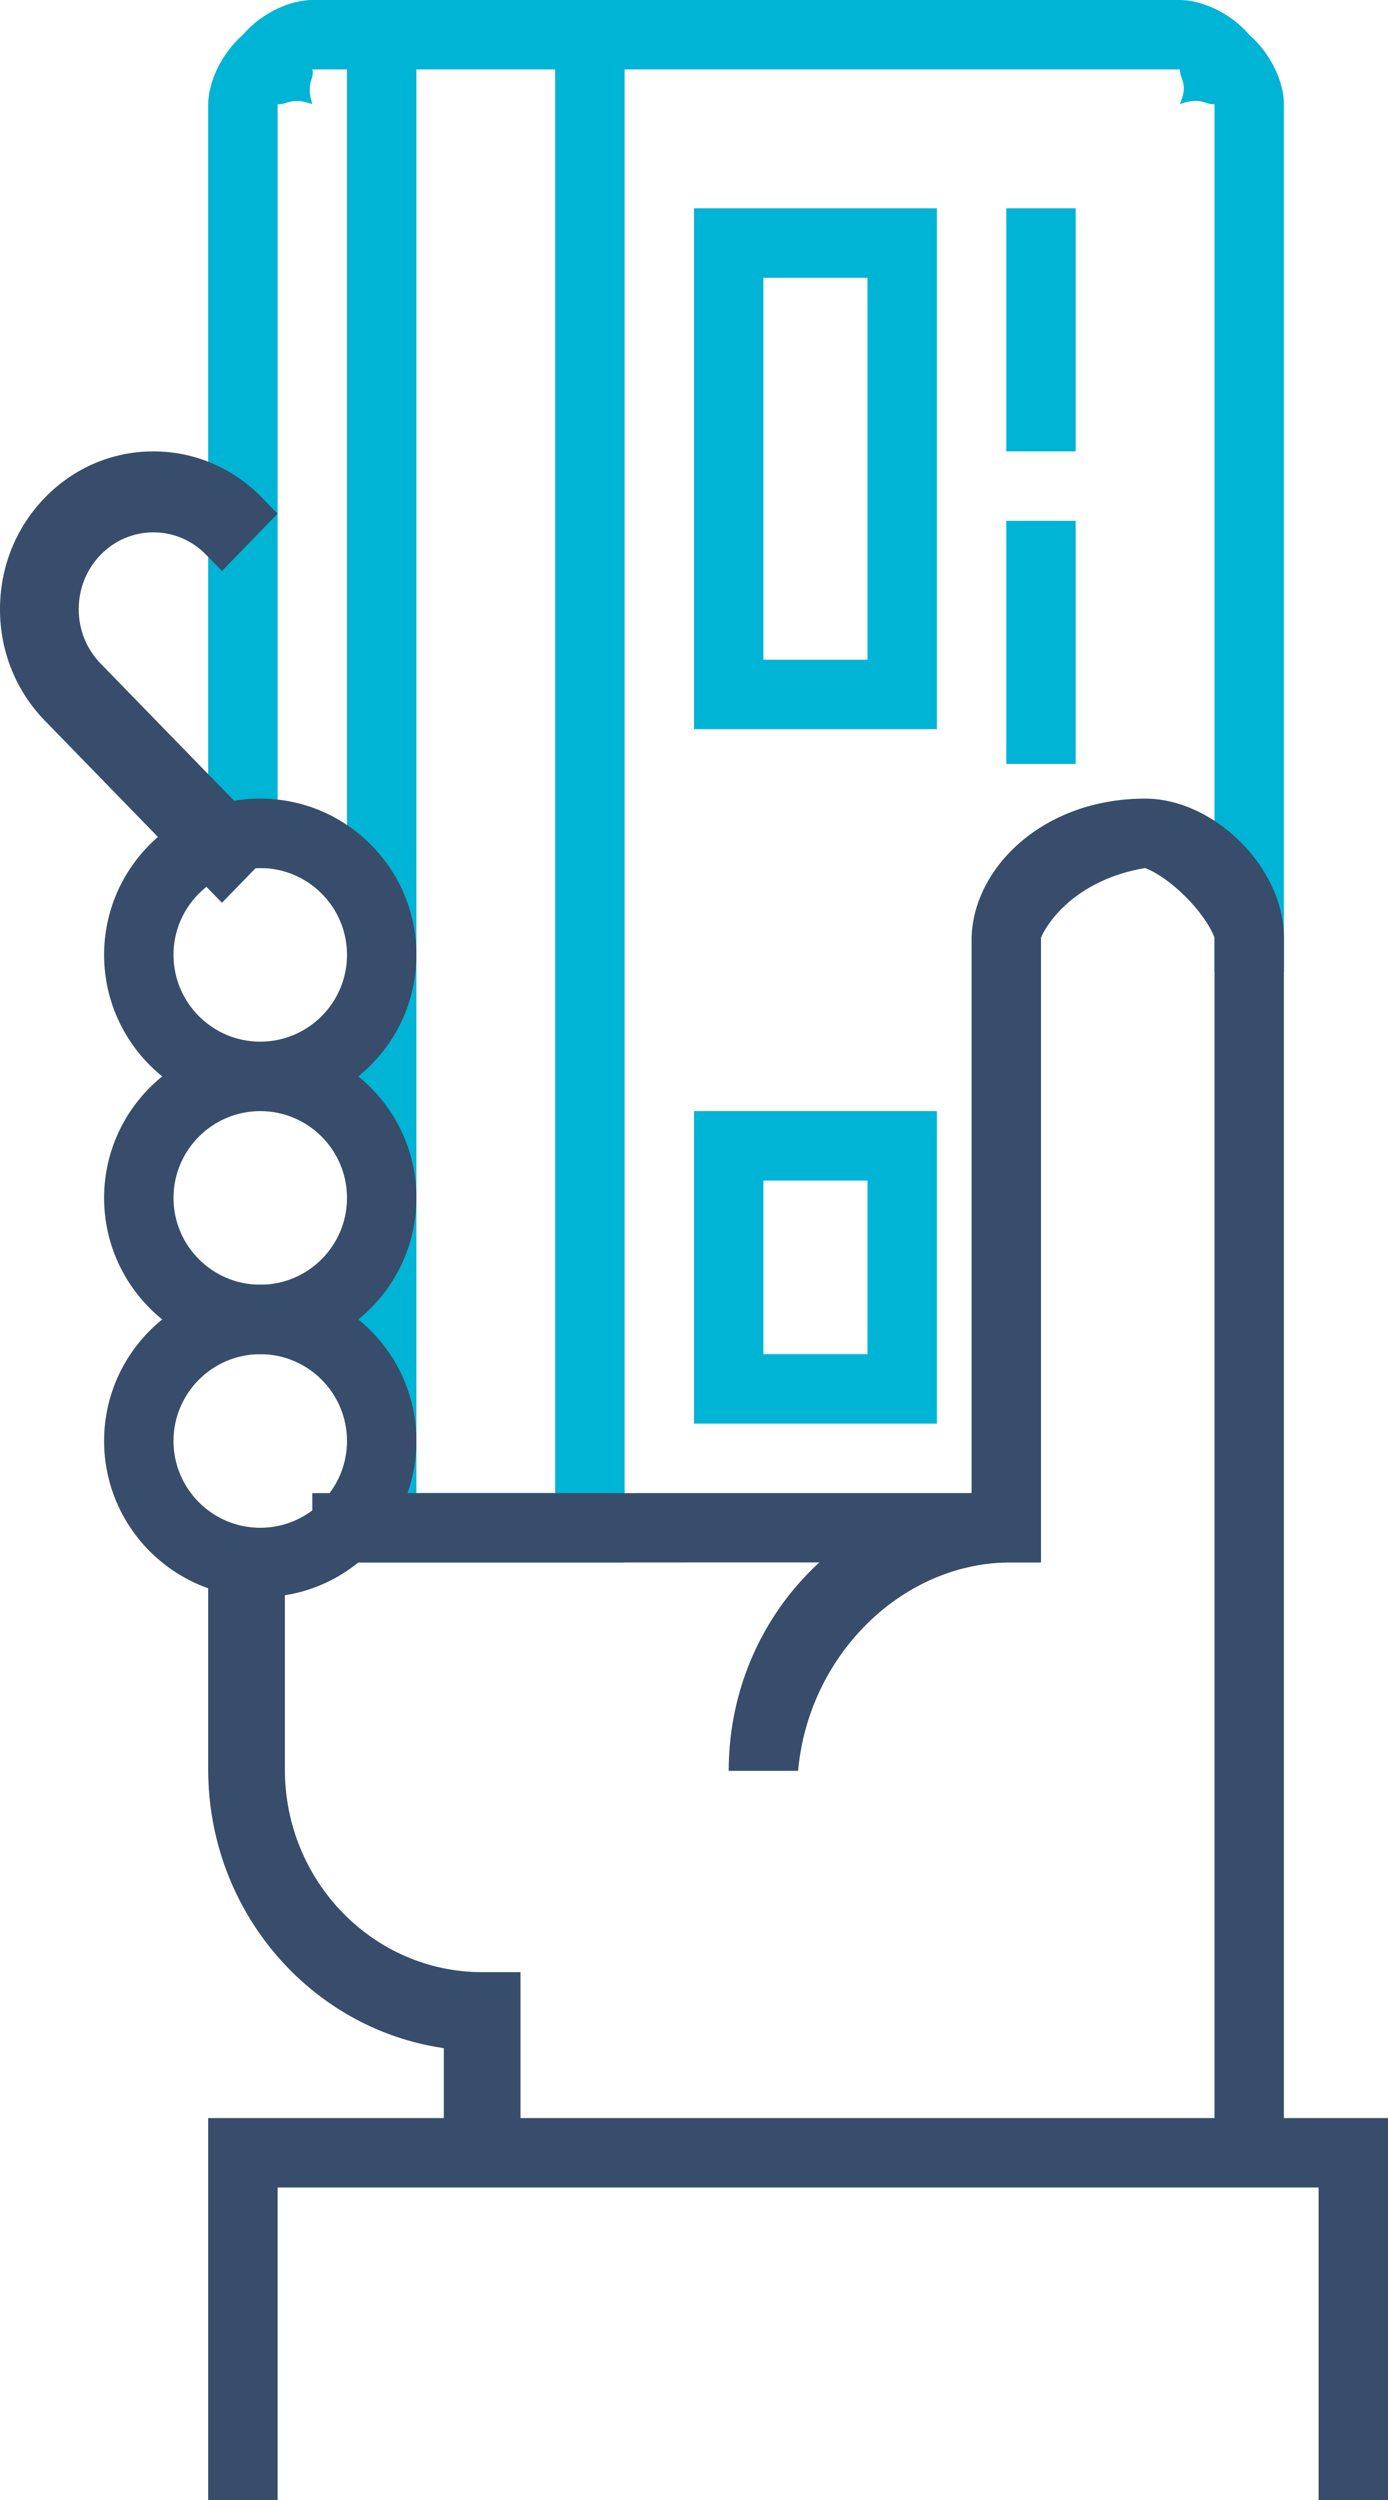 <?xml version="1.0" encoding="UTF-8" standalone="no"?>
<svg width="40px" height="72px" viewBox="0 0 40 72" version="1.1" xmlns="http://www.w3.org/2000/svg" xmlns:xlink="http://www.w3.org/1999/xlink">
    <!-- Generator: Sketch 3.7 (28169) - http://www.bohemiancoding.com/sketch -->
    <title>Group 13</title>
    <desc>Created with Sketch.</desc>
    <defs></defs>
    <g id="Page-1" stroke="none" stroke-width="1" fill="none" fill-rule="evenodd">
        <g id="epay-web-services-salary-projects" transform="translate(-650, -4460)">
            <g id="Group-13" transform="translate(650, 4460)">
                <path d="M10,45 L18,45 L18,0 L10,0 L10,45 Z M12,43 L16,43 L16,2 L12,2 L12,43 Z" id="Fill-1" fill="#00B4D5"></path>
                <path d="M22,19 L25,19 L25,8 L22,8 L22,19 Z M20,21 L27,21 L27,6 L20,6 L20,21 Z" id="Fill-2" fill="#00B4D5"></path>
                <path d="M22,39 L25,39 L25,34 L22,34 L22,39 Z M20,41 L27,41 L27,32 L20,32 L20,41 Z" id="Fill-3" fill="#00B4D5"></path>
                <path d="M37,28 L35,28 L35,3 C34.718,3.021 34.62,2.776 34,3 C34.259,2.412 34.007,2.307 34,2 L9,2 C9.07,2.308 8.801,2.358 9,3 C8.384,2.78 8.282,3.026 8,3 L8,25 L6,25 L6,3 C6.002,2.408 6.339,1.585 7,1 C7.571,0.342 8.388,0.001 9,0 L34,0 C34.606,0 35.445,0.351 36,1 C36.663,1.579 37,2.404 37,3 L37,28 L37,28 Z" id="Fill-4" fill="#00B4D5"></path>
                <polygon id="Fill-6" fill="#374D6B" points="9 45 9 43.002 29 43 29 44.998"></polygon>
                <polygon id="Fill-8" fill="#00B4D5" points="29 13 31 13 31 6 29 6"></polygon>
                <polygon id="Fill-10" fill="#00B4D5" points="29 22 31 22 31 15 29 15"></polygon>
                <path d="M37,62 L35,62 L35,27 C34.704,26.245 33.727,25.277 33,25 C31.324,25.277 30.347,26.245 30,27 L30,45 L29,45 C25.944,45.068 23.296,47.695 23,51 L21,51 C21,46.826 24.071,43.426 28,43 L28,27 C28.052,24.99 30.059,23 33,23 C34.993,23 37,24.99 37,27 L37,62 Z" id="Fill-11" fill="#374D6B"></path>
                <path d="M15,62 L12.79,62 L12.79,58.987 C8.957,58.434 6,55.048 6,50.966 L6,44 L8.21,44 L8.21,50.966 C8.21,54.182 10.76,56.798 13.895,56.798 L15,56.798 L15,62 Z" id="Fill-12" fill="#374D6B"></path>
                <path d="M6.396,26 L1.294,20.757 C0.458,19.898 -0.002,18.757 3.71958179e-06,17.543 C3.71958179e-06,16.33 0.46,15.189 1.294,14.332 C2.128,13.473 3.238,13 4.42,13 C5.603,13 6.713,13.473 7.548,14.332 L7.999,14.795 L6.397,16.445 L5.944,15.981 C5.537,15.562 4.996,15.332 4.42,15.332 C3.845,15.332 3.304,15.562 2.899,15.979 C2.492,16.397 2.269,16.953 2.269,17.544 C2.268,18.135 2.492,18.691 2.898,19.109 L8,24.351 L6.396,26 Z" id="Fill-13" fill="#374D6B"></path>
                <path d="M7.5,25 C6.122,25 5,26.121 5,27.5 C5,28.879 6.122,30 7.5,30 C8.879,30 10,28.879 10,27.5 C10,26.121 8.879,25 7.5,25 M7.5,32 C5.018,32 3,29.981 3,27.5 C3,25.019 5.018,23 7.5,23 C9.982,23 12,25.019 12,27.5 C12,29.981 9.982,32 7.5,32" id="Fill-14" fill="#374D6B"></path>
                <path d="M7.5,32 C6.122,32 5,33.122 5,34.5 C5,35.879 6.122,37 7.5,37 C8.879,37 10,35.879 10,34.5 C10,33.122 8.879,32 7.5,32 M7.5,39 C5.018,39 3,36.982 3,34.5 C3,32.019 5.018,30 7.5,30 C9.982,30 12,32.019 12,34.5 C12,36.982 9.982,39 7.5,39" id="Fill-15" fill="#374D6B"></path>
                <path d="M7.5,39 C6.122,39 5,40.122 5,41.5 C5,42.879 6.122,44 7.5,44 C8.879,44 10,42.879 10,41.5 C10,40.122 8.879,39 7.5,39 M7.5,46 C5.018,46 3,43.982 3,41.5 C3,39.019 5.018,37 7.5,37 C9.982,37 12,39.019 12,41.5 C12,43.982 9.982,46 7.5,46" id="Fill-16" fill="#374D6B"></path>
                <polygon id="Fill-17" fill="#374D6B" points="40 72 38 72 38 63 8 63 8 72 6 72 6 61 40 61"></polygon>
            </g>
        </g>
    </g>
</svg>